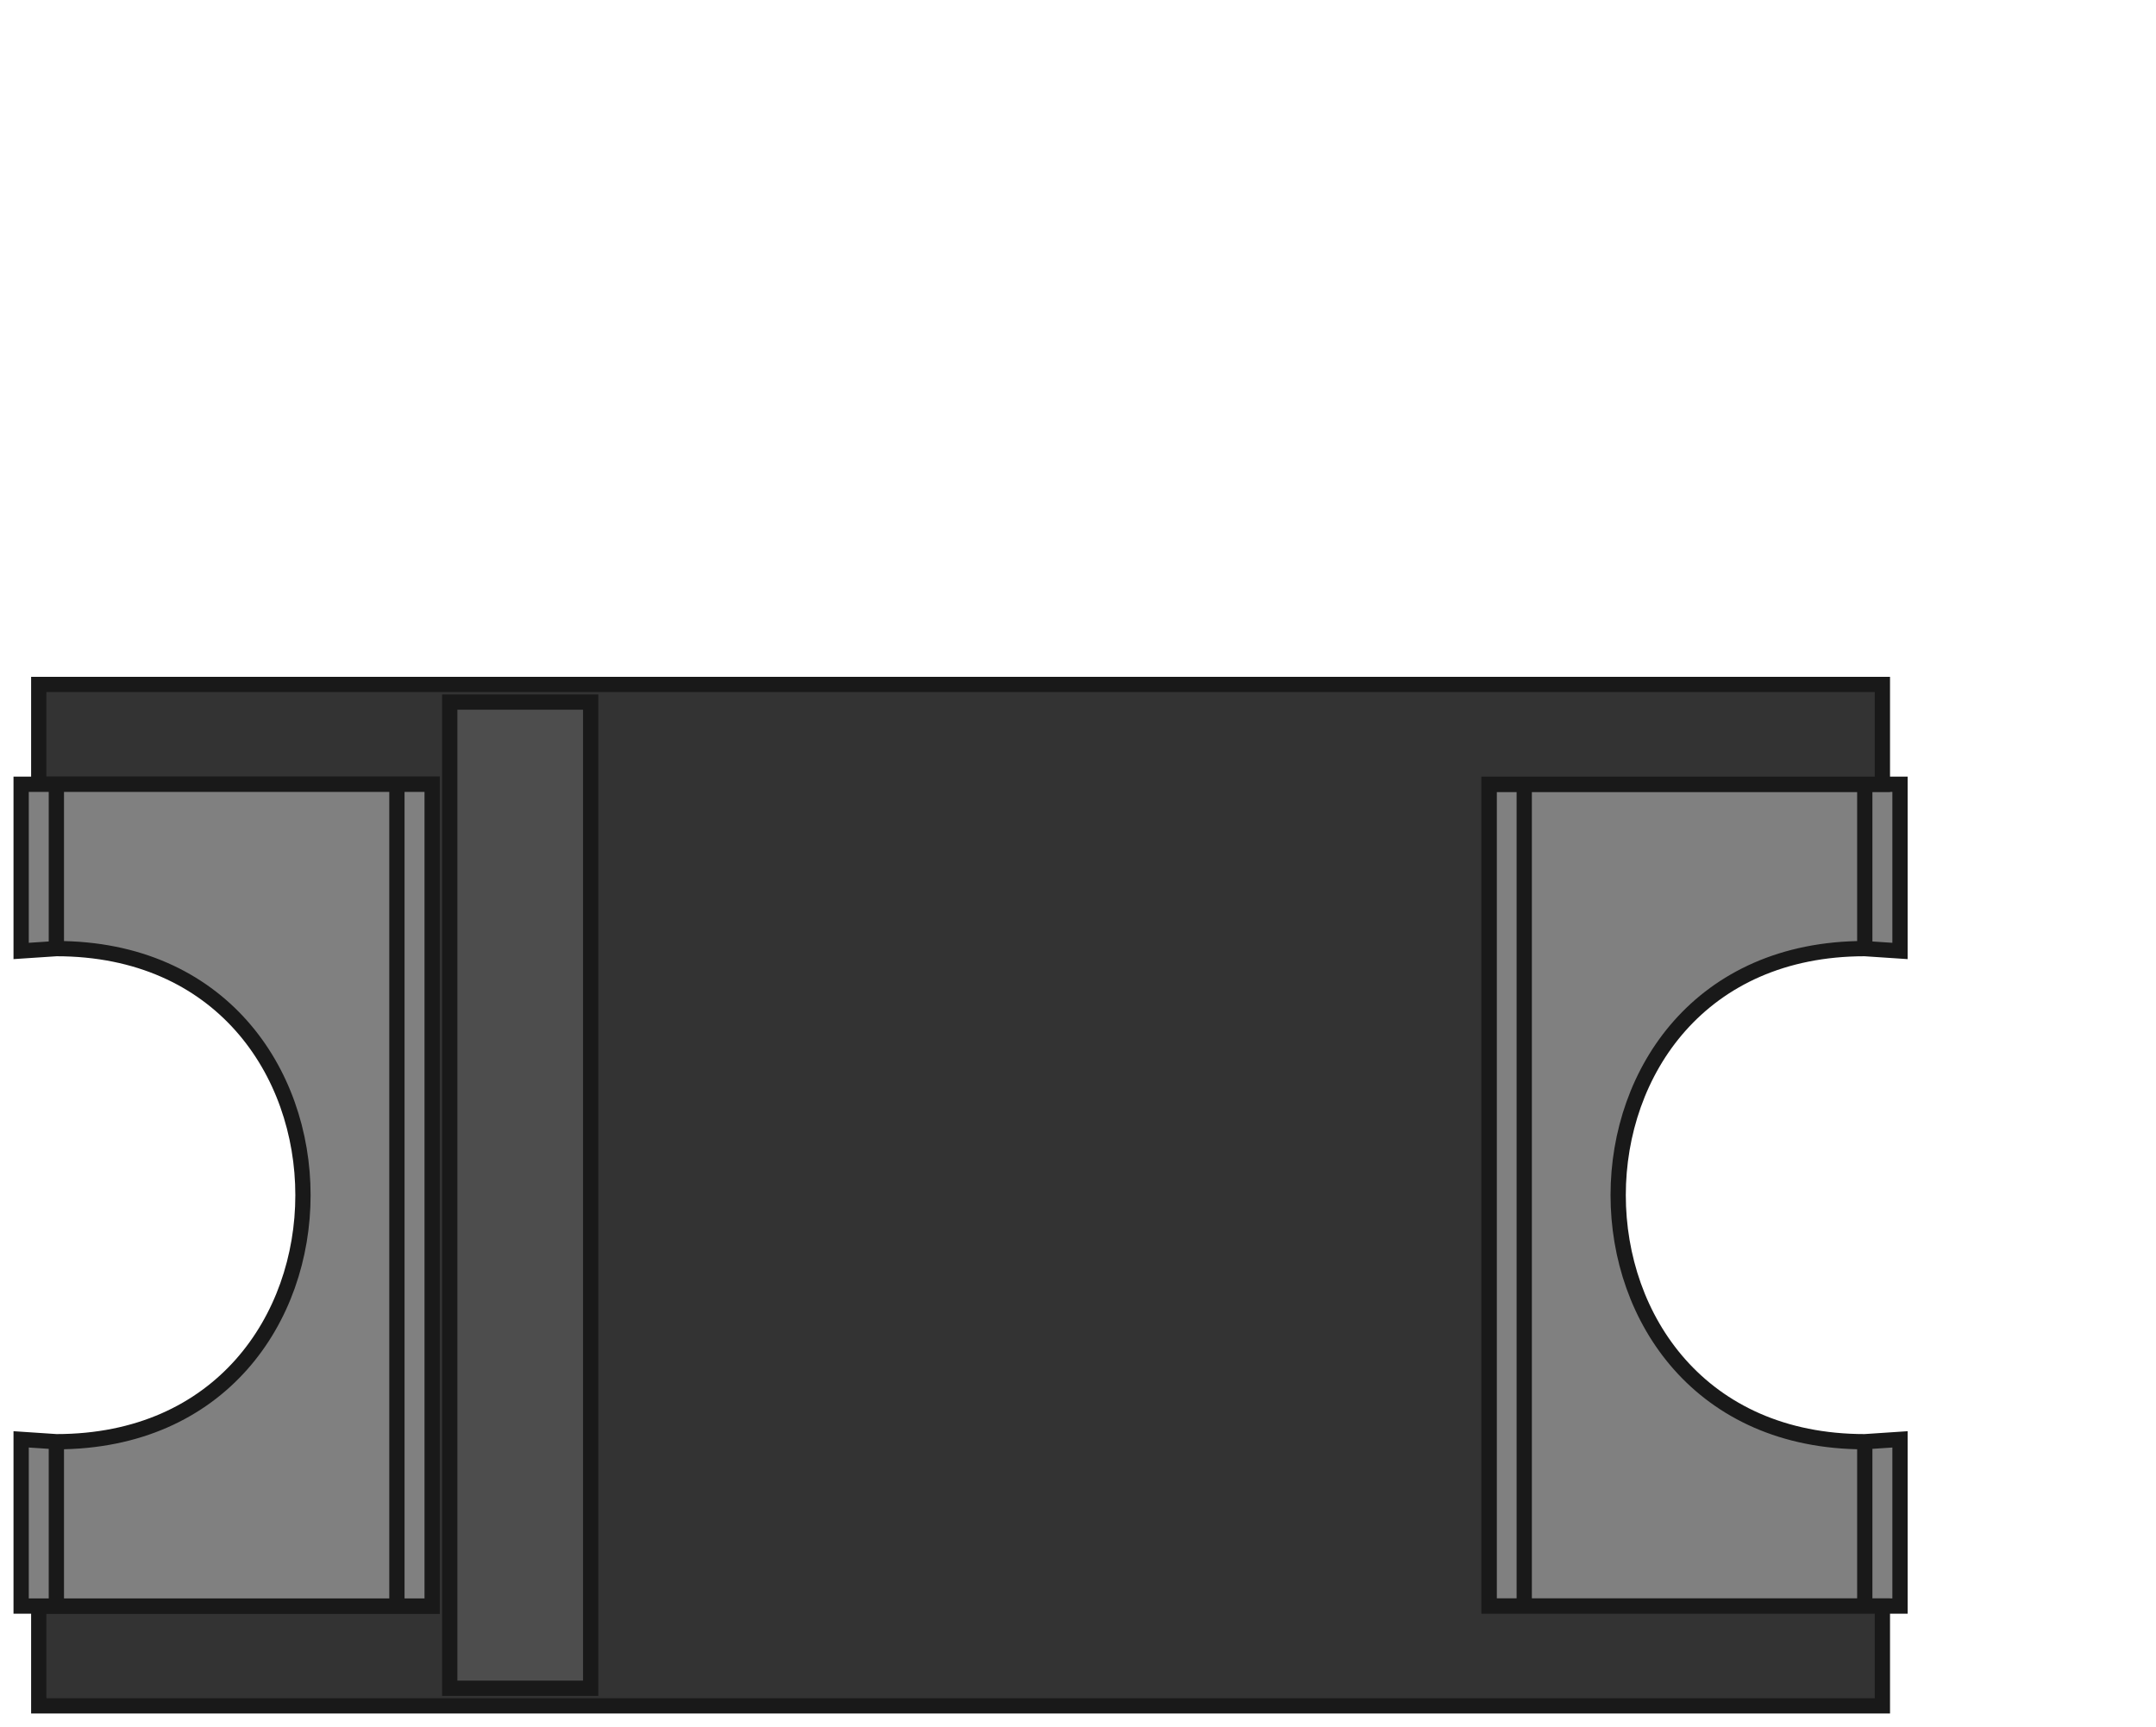 <?xml version="1.0" encoding="UTF-8" standalone="no"?>
<svg
   xmlns:dc="http://purl.org/dc/elements/1.1/"
   xmlns:cc="http://creativecommons.org/ns#"
   xmlns:rdf="http://www.w3.org/1999/02/22-rdf-syntax-ns#"
   xmlns:svg="http://www.w3.org/2000/svg"
   xmlns="http://www.w3.org/2000/svg"
   xmlns:sodipodi="http://sodipodi.sourceforge.net/DTD/sodipodi-0.dtd"
   xmlns:inkscape="http://www.inkscape.org/namespaces/inkscape"
   width="1.836mm"
   height="1.471mm"
   viewBox="0 0 1.836 1.471"
   version="1.1"
   id="svg49"
   sodipodi:docname="D_0603_1608Metric.svg"
   inkscape:version="1.0.2 (e86c870879, 2021-01-15)">
  <defs
     id="defs53" />
  <sodipodi:namedview
     pagecolor="#ffffff"
     bordercolor="#666666"
     borderopacity="1"
     objecttolerance="10"
     gridtolerance="10"
     guidetolerance="10"
     inkscape:pageopacity="0"
     inkscape:pageshadow="2"
     inkscape:window-width="1366"
     inkscape:window-height="713"
     id="namedview51"
     showgrid="false"
     inkscape:zoom="45.254834"
     inkscape:cx="1.3388424"
     inkscape:cy="3.8591218"
     inkscape:window-x="0"
     inkscape:window-y="0"
     inkscape:window-maximized="1"
     inkscape:current-layer="svg49"
     inkscape:document-rotation="0" />
  <g
     id="Shape2DView"
     transform="matrix(1,0,0,-1,0.818,1.018)"
     style="stroke-width:0.013;stroke-miterlimit:4;stroke-dasharray:none">
    <path
       id="Shape2DView_nwe0006"
       d="M 0.8,0.208 0.77,0.21 v 0 c -0.28,0 -0.28,-0.42 0,-0.42 v 0 l 0.03,0.002 v 0 -0.142 0 H 0.8 0.799 0.798 0.797 0.795 0.793 0.791 0.789 0.786 0.783 0.78 0.777 0.773 0.77 v 0 H 0.48 v 0 H 0.477 0.473 0.47 0.467 0.464 0.461 0.459 0.457 0.455 0.453 0.452 0.451 0.45 0.45 v 0 0.7 0 h 1.8863e-4 5.6353e-4 9.3134e-4 0.001 0.002 0.002 0.002 0.003 0.003 0.003 0.003 0.003 0.003 H 0.48 v 0 h 0.29 v 0 H 0.773 0.777 0.78 0.783 0.786 0.789 0.791 0.793 0.795 0.797 0.798 0.799 0.8 0.8 v 0 z"
       stroke="#191919"
       stroke-width="0.35 px"
       style="display:inline;fill:#808080;fill-opacity:1;fill-rule:evenodd;stroke-width:0.013;stroke-miterlimit:4;stroke-dasharray:none"
       sodipodi:nodetypes="ccccccccccccccccccccccccccccccccccccccccccccccccccccccccccccccccccccccccccccc" />
    <path
       id="Shape2DView_nwe0017"
       d="m -0.785,-0.35 h 0.335 V 0.35 H -0.785 v 10e-9 0.085 0 h 1.57 v 0 -0.085 -10e-9 H 0.45 V -0.35 h 0.335 v 0 -0.085 0 h -1.57 v 0 z"
       stroke="#191919"
       stroke-width="0.35 px"
       style="fill:#333333;fill-opacity:1;fill-rule:evenodd;stroke-width:0.013;stroke-miterlimit:4;stroke-dasharray:none"
       sodipodi:nodetypes="ccccccccccccccccccccc" />
    <path
       id="Shape2DView_nwe0022"
       d="m -0.315,0.42 h -0.12 v 0 -0.84 0 h 0.12 v 0 z"
       stroke="#191919"
       stroke-width="0.35 px"
       style="fill:#4d4d4d;fill-opacity:1;fill-rule:evenodd;stroke-width:0.013;stroke-miterlimit:4;stroke-dasharray:none"
       sodipodi:nodetypes="ccccccccc" />
    <path
       id="Shape2DView_nwe0026"
       d="M -0.77,0.21 -0.8,0.208 v 0 V 0.35 v 0 h 1.8913e-4 5.6353e-4 9.3134e-4 0.001 0.002 0.002 0.002 0.003 0.003 0.003 0.003 0.003 0.003 H -0.77 v 0 h 0.29 v 0 h 0.003 0.003 0.003 0.003 0.003 0.003 0.003 0.002 0.002 0.002 0.001 9.3134e-4 5.6353e-4 H -0.45 v 0 -0.7 0 h -1.8863e-4 -5.6353e-4 -9.3134e-4 -0.001 -0.002 -0.002 -0.002 -0.003 -0.003 -0.003 -0.003 -0.003 -0.003 H -0.48 v 0 h -0.29 v 0 H -0.773 -0.777 -0.78 -0.783 -0.786 -0.789 -0.791 -0.793 -0.795 -0.797 -0.798 -0.799 -0.8 -0.8 v 0 0.142 0 L -0.77,-0.21 v 0 c 0.28,0 0.28,0.42 0,0.42 z"
       stroke="#191919"
       stroke-width="0.35 px"
       style="display:inline;fill:#808080;fill-opacity:1;fill-rule:evenodd;stroke-width:0.013;stroke-miterlimit:4;stroke-dasharray:none"
       sodipodi:nodetypes="ccccccccccccccccccccccccccccccccccccccccccccccccccccccccccccccccccccccccccccc" />
    <path
       id="Shape2DView_nwe0034"
       d="m 0.48,0.35 v -0.7"
       stroke="#191919"
       stroke-width="0.35 px"
       style="display:inline;fill:none;fill-opacity:1;fill-rule:evenodd;stroke-width:0.013;stroke-miterlimit:4;stroke-dasharray:none" />
    <path
       id="Shape2DView_nwe0035"
       d="M 0.77,-0.21 V -0.35"
       stroke="#191919"
       stroke-width="0.35 px"
       style="display:inline;fill:none;fill-opacity:1;fill-rule:evenodd;stroke-width:0.013;stroke-miterlimit:4;stroke-dasharray:none" />
    <path
       id="Shape2DView_nwe0036"
       d="M 0.77,0.35 V 0.21"
       stroke="#191919"
       stroke-width="0.35 px"
       style="display:inline;fill:none;fill-opacity:1;fill-rule:evenodd;stroke-width:0.013;stroke-miterlimit:4;stroke-dasharray:none" />
    <path
       id="Shape2DView_nwe0037"
       d="m -0.48,-0.35 v 0.7"
       stroke="#191919"
       stroke-width="0.35 px"
       style="display:inline;fill:none;fill-opacity:1;fill-rule:evenodd;stroke-width:0.013;stroke-miterlimit:4;stroke-dasharray:none" />
    <path
       id="Shape2DView_nwe0038"
       d="M -0.77,0.21 V 0.35"
       stroke="#191919"
       stroke-width="0.35 px"
       style="display:inline;fill:none;fill-opacity:1;fill-rule:evenodd;stroke-width:0.013;stroke-miterlimit:4;stroke-dasharray:none" />
    <path
       id="Shape2DView_nwe0039"
       d="m -0.77,-0.35 v 0.14"
       stroke="#191919"
       stroke-width="0.35 px"
       style="display:inline;fill:none;fill-opacity:1;fill-rule:evenodd;stroke-width:0.013;stroke-miterlimit:4;stroke-dasharray:none" />
    <title
       id="title42">b'Shape2DView'</title>
  </g>
  <g
     id="Rectangle"
     transform="matrix(1,0,0,-1,0.818,1.018)"
     style="stroke-width:0.013;stroke-miterlimit:4;stroke-dasharray:none">
    <rect
       fill="#ff0000"
       id="origin"
       width="1"
       height="1"
       x="0"
       y="0"
       style="display:none;stroke-width:0.013;stroke-miterlimit:4;stroke-dasharray:none" />
    <title
       id="title46">b'Rectangle'</title>
  </g>
</svg>
